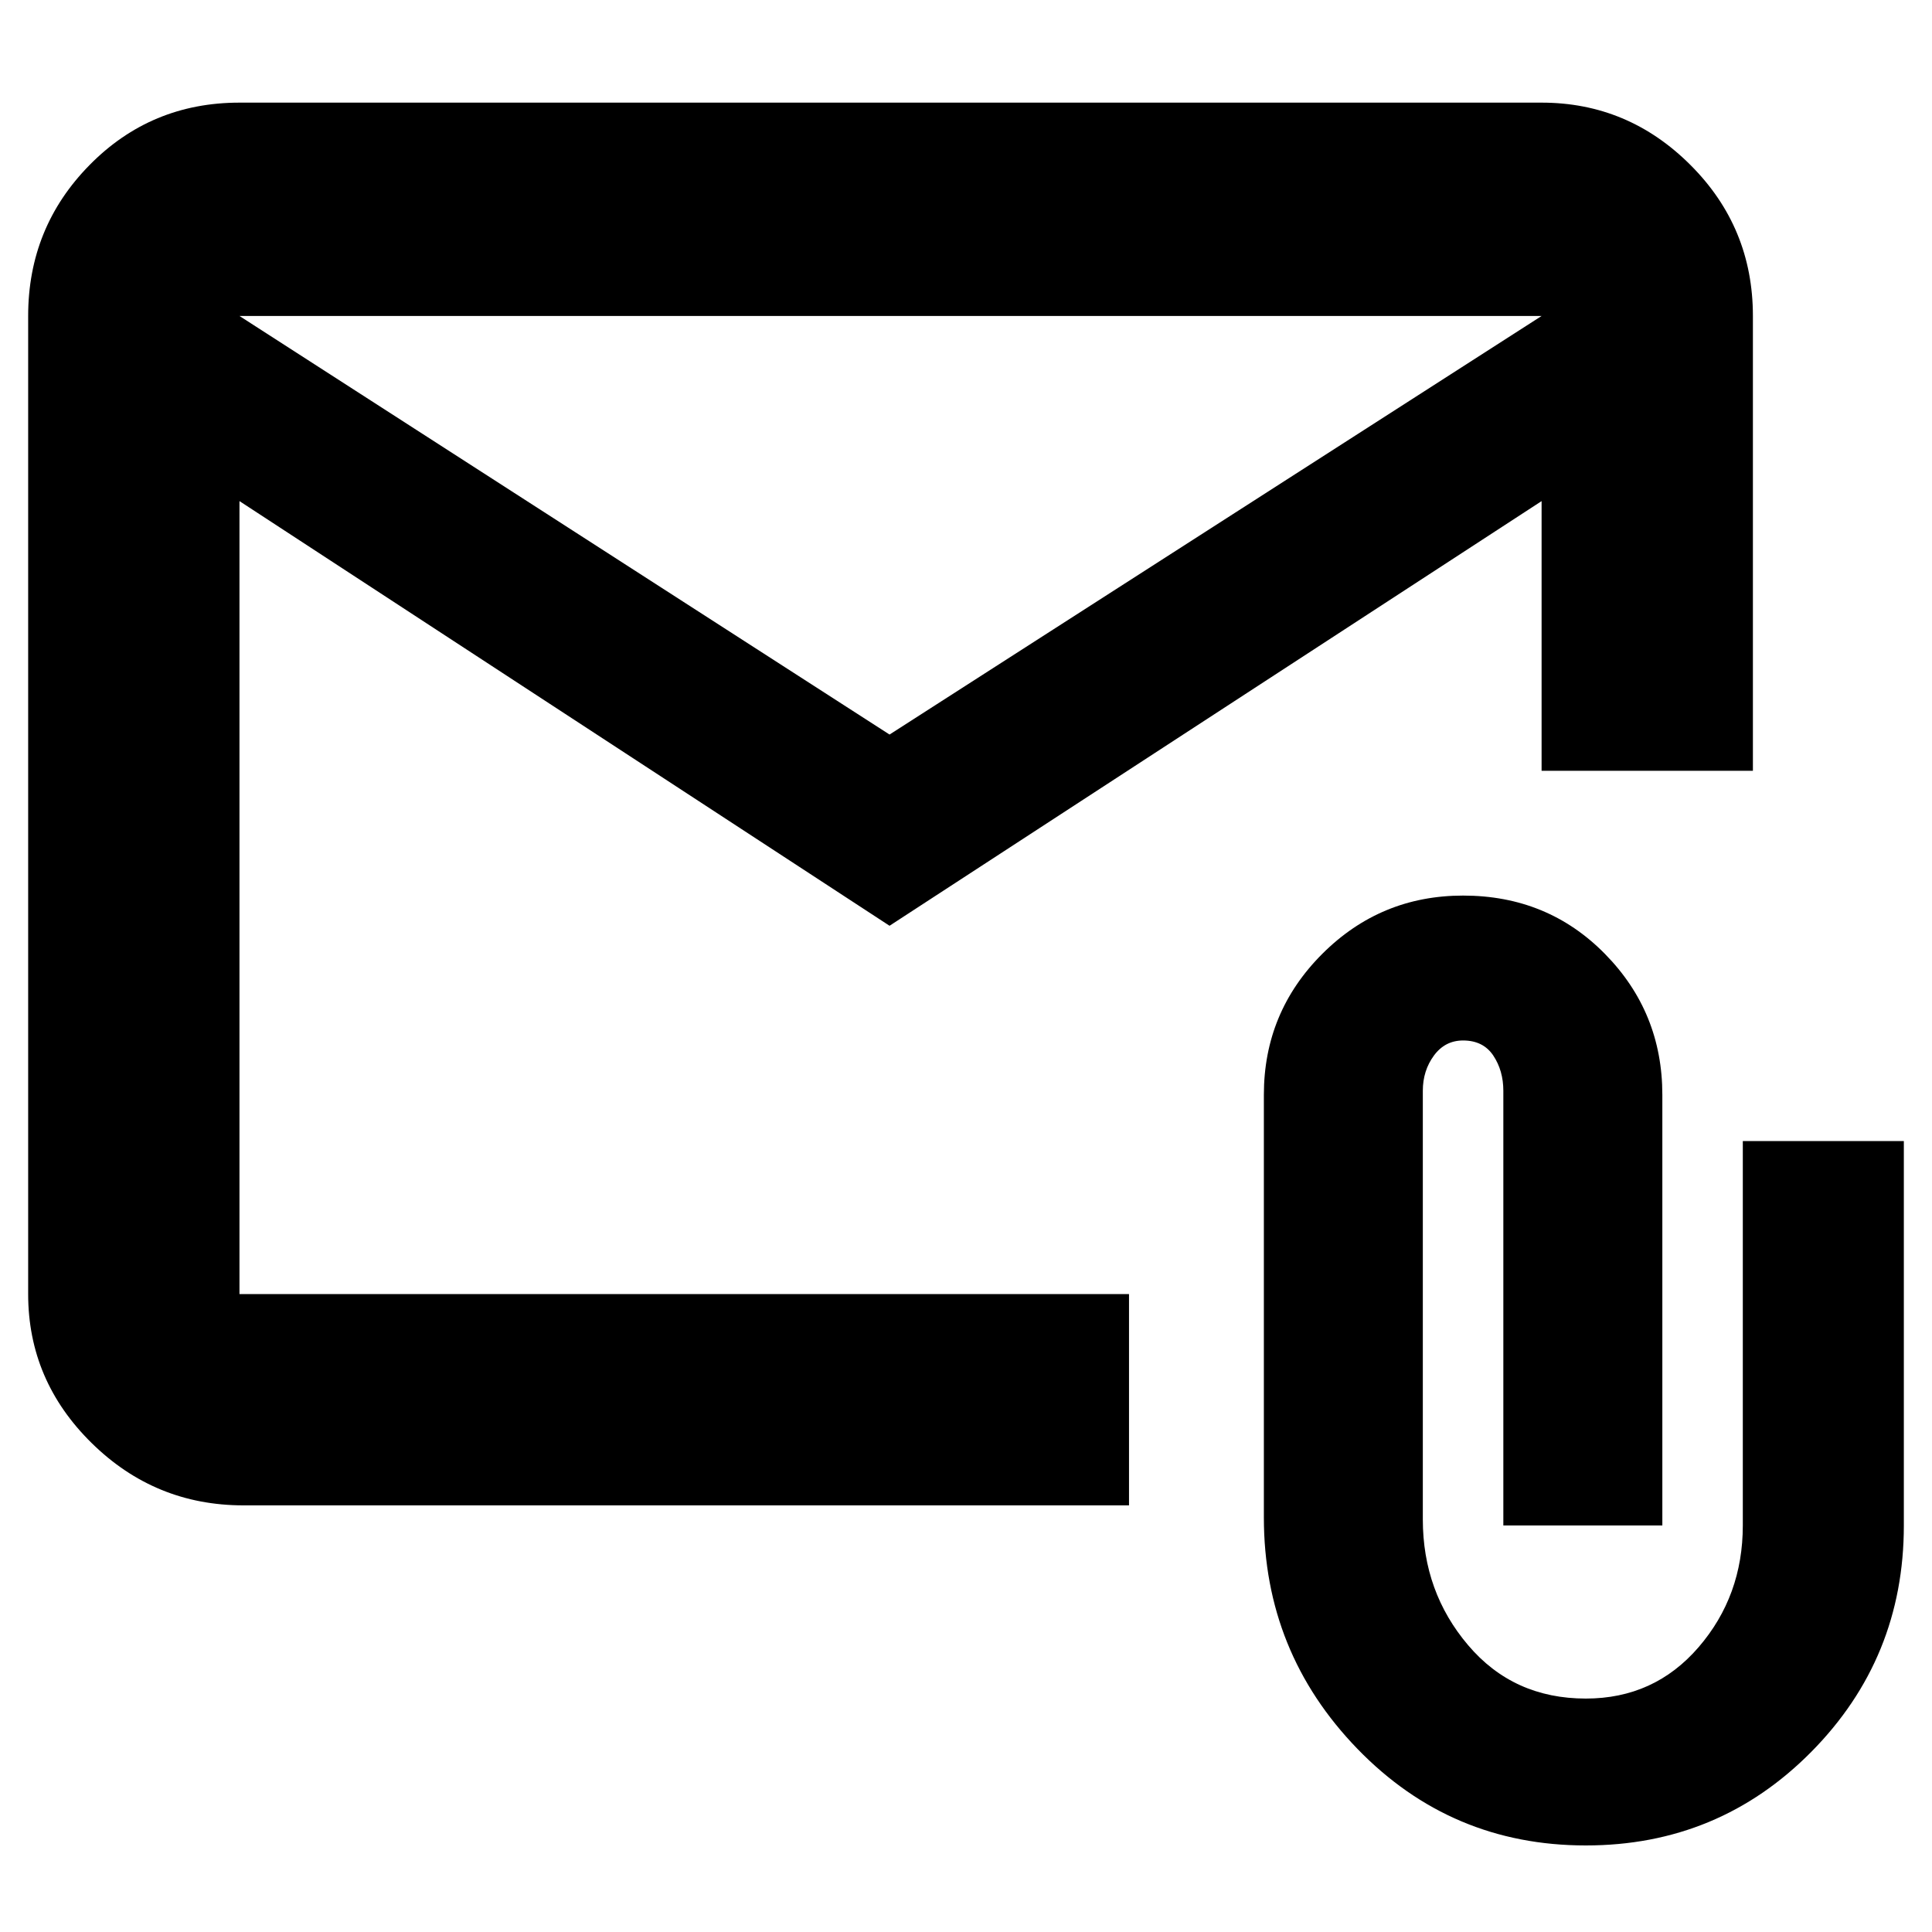 <svg xmlns="http://www.w3.org/2000/svg" height="40" width="40"><path d="M18.417 19.167 4.958 10.375v16.417h18.417v4.375H5.042q-1.834 0-3.146-1.292Q.583 28.583.583 26.792V6.542q0-1.834 1.271-3.125 1.271-1.292 3.104-1.292h26.959q1.791 0 3.083 1.292 1.292 1.291 1.292 3.125v9.416h-4.375v-5.583Zm0-3.959 13.5-8.666H4.958Zm14.416 23q-2.791 0-4.729-2-1.937-2-1.937-4.791v-8.75q0-1.709 1.208-2.917 1.208-1.208 2.917-1.208 1.75 0 2.937 1.208 1.188 1.208 1.188 2.917v8.916h-3.292v-9q0-.416-.208-.729-.209-.312-.625-.312-.375 0-.604.312-.23.313-.23.729v8.875q0 1.5.938 2.604.937 1.105 2.437 1.105 1.417 0 2.334-1.063.916-1.062.916-2.521v-7.958h3.334v7.958q0 2.75-1.917 4.688-1.917 1.937-4.667 1.937ZM4.958 10.375V6.542v20.25V17.125Z"/></svg>